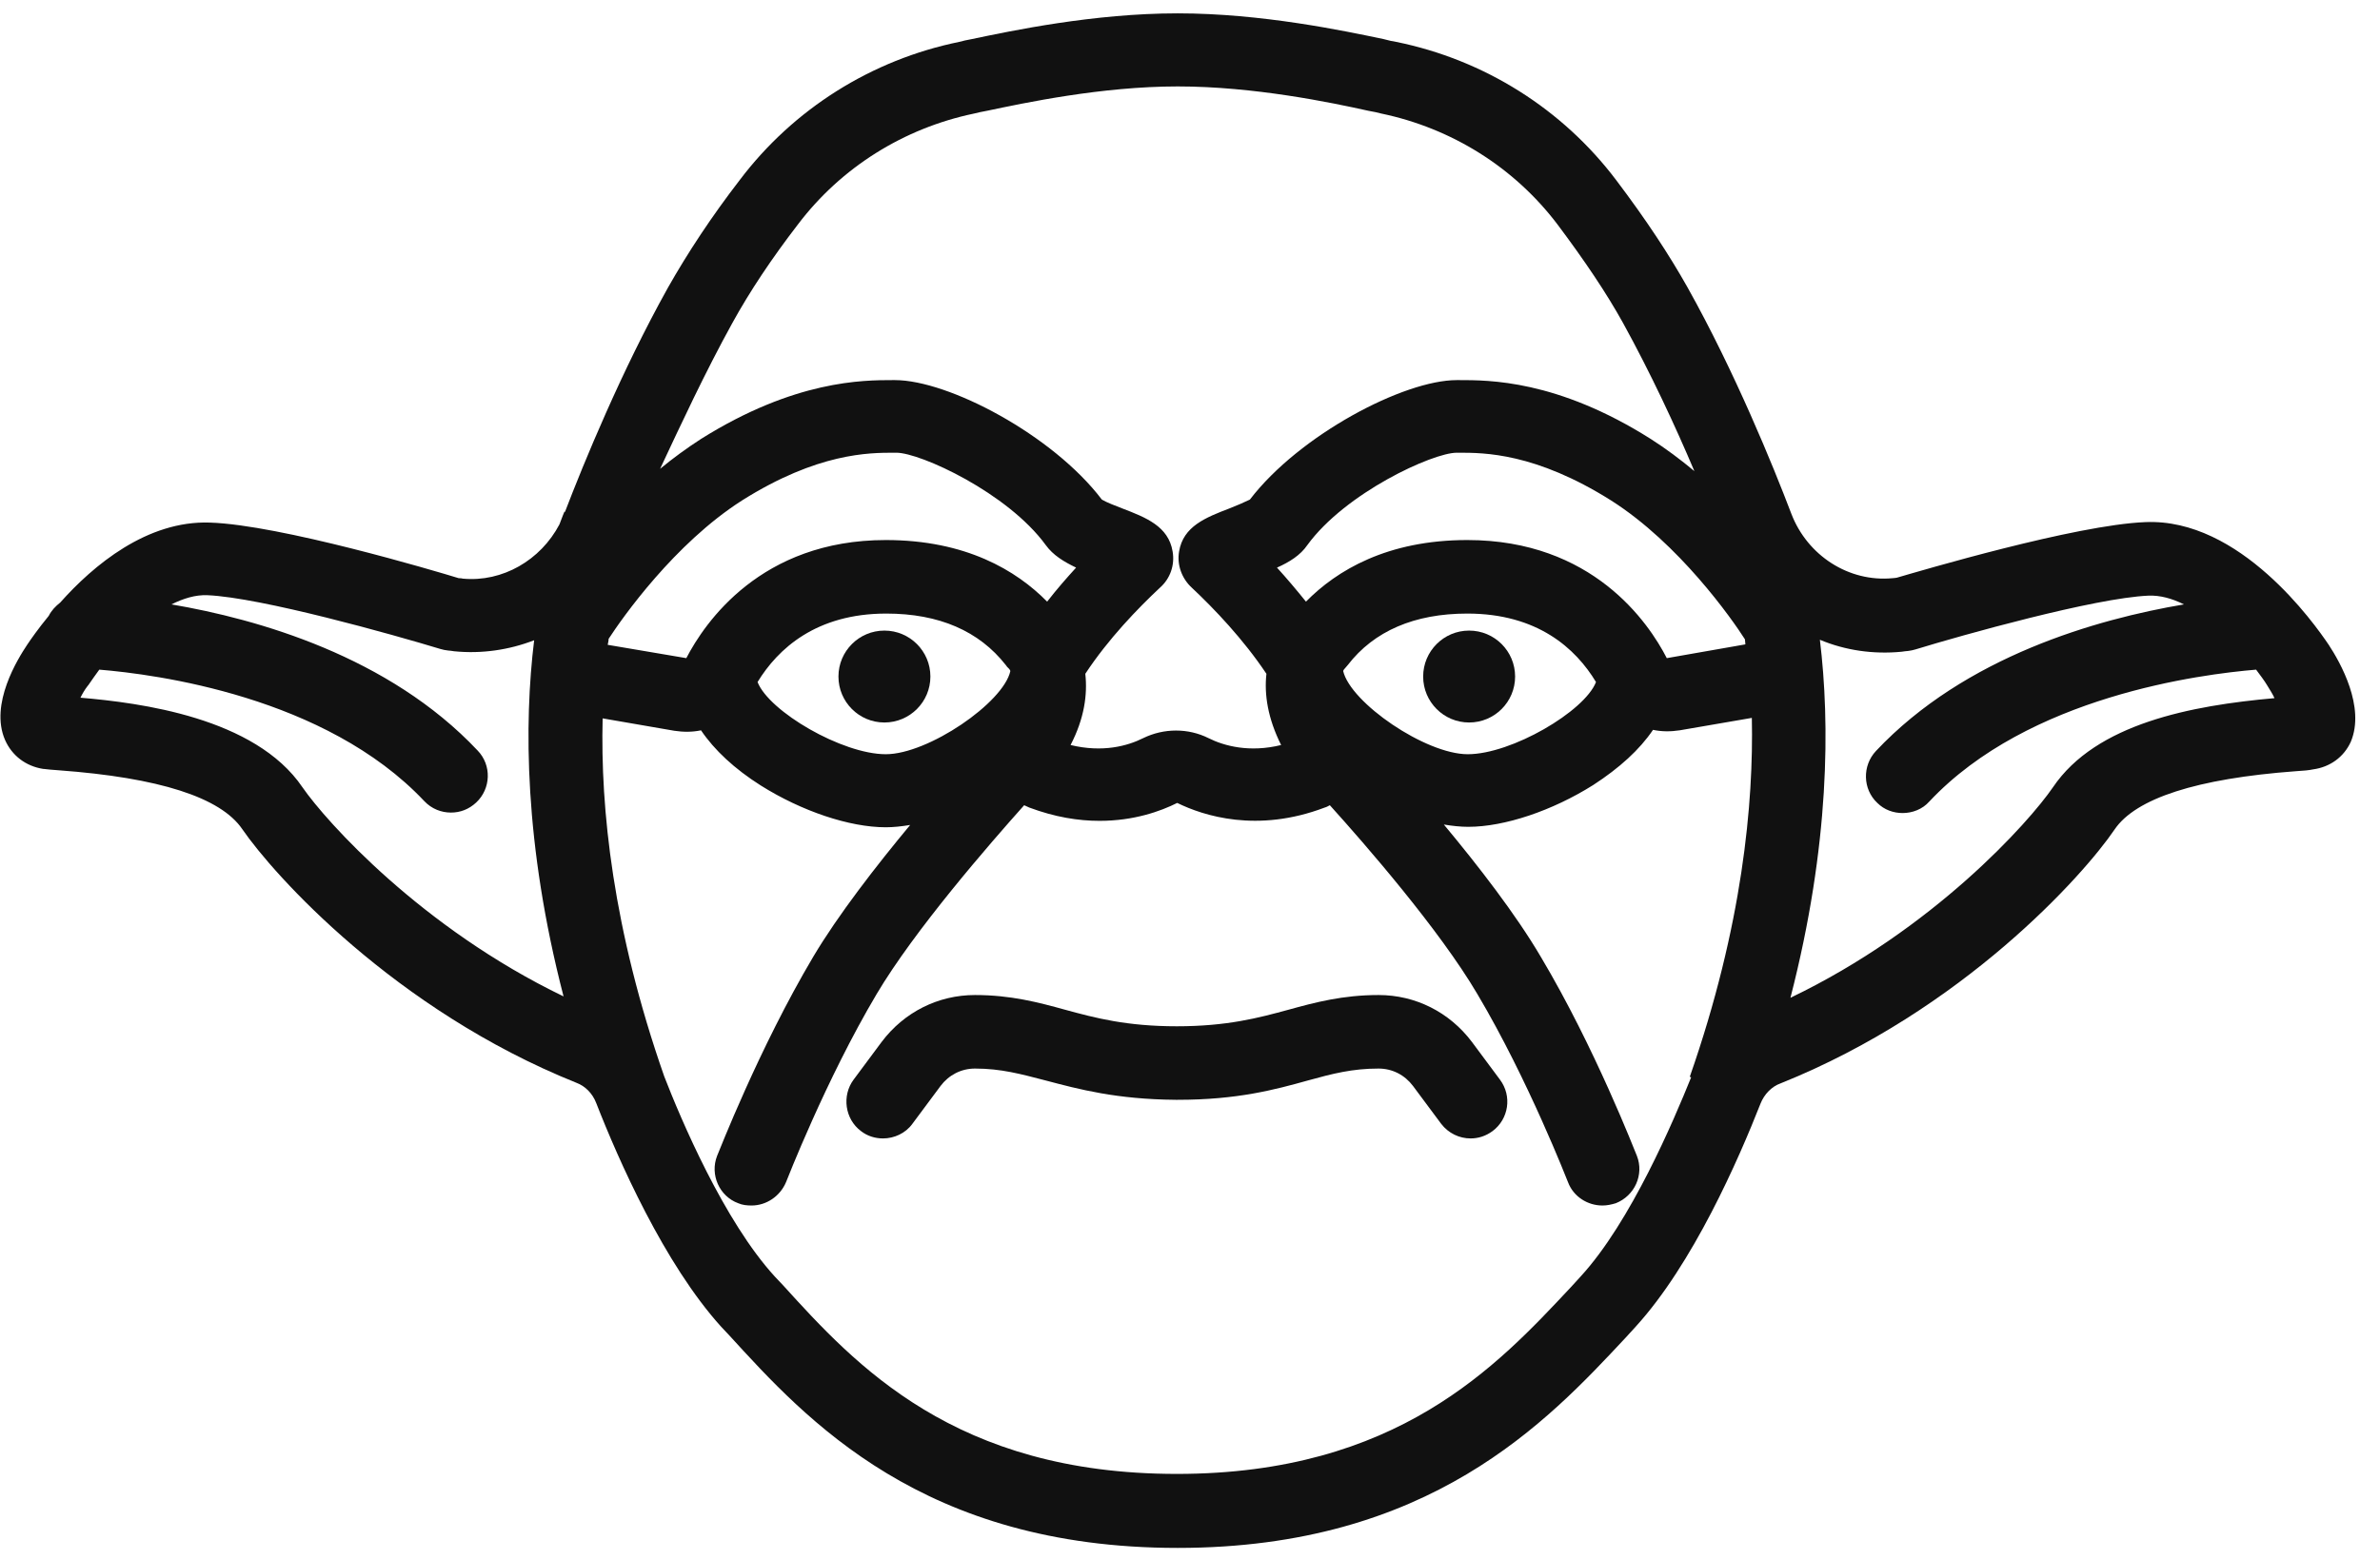 <svg width="90" height="59" viewBox="0 0 90 59" fill="none" xmlns="http://www.w3.org/2000/svg">
<path d="M55.66 39.408C54.808 38.278 53.522 37.635 52.131 37.635C50.775 37.635 49.732 37.913 48.724 38.191C47.577 38.504 46.395 38.817 44.5 38.817C42.605 38.817 41.423 38.504 40.276 38.191C39.268 37.913 38.225 37.635 36.869 37.635C35.478 37.635 34.192 38.278 33.34 39.408L32.28 40.834C31.828 41.442 31.95 42.328 32.558 42.781C32.801 42.972 33.097 43.059 33.392 43.059C33.809 43.059 34.244 42.867 34.505 42.502L35.565 41.077C35.878 40.66 36.347 40.416 36.869 40.416C37.86 40.416 38.607 40.625 39.546 40.868C40.797 41.199 42.223 41.581 44.465 41.598C44.465 41.598 44.465 41.598 44.483 41.598H44.517C44.517 41.598 44.517 41.598 44.535 41.598C46.794 41.598 48.203 41.216 49.454 40.868C50.393 40.608 51.14 40.416 52.131 40.416C52.653 40.416 53.122 40.66 53.435 41.077L54.495 42.502C54.773 42.867 55.19 43.059 55.608 43.059C55.903 43.059 56.181 42.972 56.442 42.781C57.05 42.328 57.189 41.459 56.72 40.834L55.66 39.408Z" fill="#111111"/>
<path d="M88.061 24.389C87.522 23.59 84.706 19.592 81.126 19.748C78.483 19.852 72.625 21.591 71.722 21.852C71.687 21.852 71.635 21.869 71.565 21.869C69.914 22.025 68.349 21.017 67.741 19.435C67.046 17.61 65.603 14.064 63.812 10.866C63.117 9.631 62.248 8.31 61.118 6.815C59.084 4.121 56.129 2.261 52.792 1.583C52.67 1.566 52.513 1.531 52.322 1.479C50.827 1.166 47.716 0.505 44.535 0.505C41.354 0.505 38.242 1.166 36.747 1.479C36.556 1.514 36.4 1.548 36.278 1.583C32.958 2.261 30.003 4.121 27.969 6.815C26.909 8.189 26.005 9.562 25.257 10.883C23.502 14.029 22.076 17.506 21.363 19.366L21.346 19.348C21.329 19.383 21.259 19.557 21.155 19.835C20.442 21.191 18.999 22.025 17.505 21.886C17.452 21.869 17.4 21.869 17.348 21.869C16.444 21.591 10.586 19.852 7.944 19.766C5.562 19.679 3.529 21.382 2.277 22.79C2.103 22.929 1.947 23.086 1.843 23.294C1.443 23.781 1.165 24.181 1.026 24.389C0.678 24.911 -0.4 26.632 0.191 27.988C0.452 28.579 0.973 28.979 1.634 29.083H1.651C1.79 29.1 1.964 29.118 2.225 29.135C6.014 29.413 8.344 30.16 9.161 31.36C10.343 33.081 14.914 38.191 21.798 40.955C22.128 41.077 22.406 41.355 22.546 41.72C23.38 43.858 25.118 47.804 27.274 50.185L27.569 50.498C30.489 53.697 34.887 58.547 44.535 58.547C54.06 58.547 58.511 53.766 61.466 50.603C61.587 50.464 61.726 50.325 61.848 50.185C64.021 47.804 65.742 43.858 66.576 41.737C66.715 41.39 66.993 41.094 67.341 40.973C74.225 38.209 78.796 33.098 79.961 31.377C80.76 30.195 83.072 29.448 86.81 29.17C87.105 29.152 87.314 29.135 87.47 29.1C88.113 29.013 88.635 28.631 88.896 28.057C89.452 26.736 88.496 25.05 88.061 24.389ZM50.792 25.38C50.81 25.328 50.845 25.293 50.862 25.276L50.966 25.154C51.957 23.868 53.487 23.207 55.486 23.207C58.145 23.207 59.588 24.529 60.353 25.797C59.919 26.91 57.155 28.527 55.503 28.527C53.904 28.527 51.071 26.58 50.792 25.38ZM63.03 24.893C62.335 23.538 60.214 20.426 55.486 20.426C52.461 20.426 50.549 21.573 49.385 22.756C49.02 22.303 48.654 21.869 48.289 21.469C48.759 21.261 49.176 21 49.437 20.617C50.88 18.636 54.182 17.123 55.086 17.123H55.173C56.112 17.123 58.059 17.123 60.927 18.931C63.499 20.565 65.498 23.416 65.985 24.181C65.985 24.25 66.002 24.302 66.002 24.372L63.03 24.893ZM27.691 12.222C28.351 11.022 29.186 9.771 30.177 8.484C31.811 6.329 34.175 4.851 36.834 4.295C36.973 4.26 37.13 4.225 37.321 4.191C38.729 3.895 41.649 3.269 44.535 3.269C47.42 3.269 50.341 3.878 51.749 4.191C51.94 4.225 52.114 4.26 52.235 4.295C54.895 4.851 57.259 6.329 58.893 8.484C59.936 9.875 60.753 11.092 61.379 12.222C62.422 14.116 63.36 16.133 64.073 17.819C63.551 17.384 62.995 16.967 62.422 16.602C58.876 14.36 56.285 14.377 55.173 14.377H55.086C53.087 14.377 49.141 16.445 47.264 18.896C47.09 18.983 46.725 19.14 46.499 19.227C45.595 19.574 44.743 19.905 44.587 20.861C44.5 21.365 44.691 21.886 45.074 22.234C45.908 23.016 47.02 24.181 47.89 25.485C47.803 26.267 47.942 27.171 48.446 28.179C47.246 28.474 46.29 28.214 45.699 27.918C44.934 27.536 44.013 27.536 43.231 27.918C42.64 28.214 41.701 28.474 40.484 28.179C41.006 27.171 41.128 26.267 41.041 25.485C41.91 24.163 43.04 22.999 43.857 22.234C44.257 21.886 44.43 21.365 44.343 20.861C44.187 19.905 43.335 19.574 42.431 19.227C42.205 19.14 41.84 19.001 41.667 18.896C39.807 16.445 35.861 14.377 33.844 14.377H33.757C32.645 14.377 30.055 14.377 26.509 16.602C25.97 16.95 25.448 17.332 24.962 17.732C25.744 16.063 26.665 14.081 27.691 12.222ZM23.015 24.163C23.536 23.364 25.501 20.565 28.056 18.931C30.924 17.123 32.871 17.123 33.809 17.123H33.897C34.8 17.123 38.103 18.636 39.546 20.617C39.824 21 40.224 21.243 40.693 21.469C40.328 21.869 39.963 22.286 39.598 22.756C38.433 21.573 36.521 20.426 33.497 20.426C28.768 20.426 26.648 23.555 25.953 24.893L22.98 24.389C22.997 24.302 23.015 24.233 23.015 24.163ZM33.514 23.207C35.513 23.207 37.025 23.868 38.034 25.154L38.086 25.224L38.155 25.293C38.155 25.293 38.19 25.328 38.207 25.38C37.947 26.58 35.096 28.527 33.497 28.527C31.845 28.527 29.081 26.91 28.647 25.797C29.412 24.546 30.855 23.207 33.514 23.207ZM11.438 29.778C9.647 27.136 5.284 26.58 3.042 26.389C3.111 26.249 3.198 26.093 3.32 25.936L3.337 25.919C3.459 25.745 3.598 25.537 3.755 25.328C5.875 25.502 12.307 26.336 16.044 30.3C16.322 30.595 16.688 30.734 17.052 30.734C17.4 30.734 17.73 30.613 18.009 30.352C18.565 29.83 18.6 28.944 18.061 28.387C14.706 24.824 9.752 23.416 6.484 22.86C6.936 22.634 7.388 22.495 7.84 22.512C9.873 22.599 14.88 24.007 16.653 24.546L16.792 24.581C16.896 24.598 17 24.615 17.052 24.615L17.174 24.633C18.217 24.737 19.26 24.581 20.199 24.216C19.816 27.345 19.816 31.916 21.311 37.687C15.94 35.097 12.342 31.082 11.438 29.778ZM59.779 48.273C59.658 48.413 59.519 48.552 59.397 48.691C56.616 51.663 52.826 55.748 44.5 55.748C36.104 55.748 32.349 51.628 29.603 48.604L29.307 48.291C27.378 46.188 25.744 42.328 25.118 40.712C23.171 35.149 22.702 30.56 22.789 27.171L25.501 27.64C25.848 27.692 26.178 27.692 26.509 27.623C27.013 28.37 27.778 29.083 28.768 29.709C30.316 30.682 32.123 31.29 33.497 31.29C33.792 31.29 34.088 31.256 34.418 31.203C33.132 32.751 31.689 34.611 30.75 36.192C28.699 39.652 27.187 43.563 27.117 43.719C26.839 44.432 27.204 45.249 27.917 45.51C28.073 45.579 28.247 45.596 28.421 45.596C28.977 45.596 29.499 45.249 29.725 44.71C29.742 44.675 31.22 40.851 33.149 37.6C34.592 35.167 37.425 31.916 38.729 30.456C38.798 30.491 38.851 30.508 38.92 30.543C39.894 30.908 40.78 31.047 41.58 31.047C42.883 31.047 43.892 30.682 44.517 30.369C45.508 30.856 47.542 31.516 50.097 30.543C50.167 30.526 50.219 30.491 50.288 30.456C51.592 31.899 54.426 35.149 55.868 37.6C57.798 40.851 59.275 44.675 59.293 44.71C59.501 45.266 60.04 45.596 60.596 45.596C60.77 45.596 60.927 45.562 61.101 45.51C61.813 45.231 62.178 44.432 61.9 43.719C61.831 43.563 60.318 39.634 58.267 36.192C57.328 34.593 55.903 32.751 54.599 31.186C54.912 31.238 55.225 31.273 55.521 31.273C56.894 31.273 58.702 30.665 60.249 29.691C61.24 29.048 62.005 28.353 62.509 27.605C62.839 27.675 63.169 27.675 63.517 27.623L66.246 27.153C66.315 30.352 65.898 35.01 63.899 40.729L63.951 40.747C63.291 42.381 61.674 46.205 59.779 48.273ZM77.632 29.778C76.728 31.099 73.112 35.149 67.706 37.739C69.201 31.934 69.201 27.345 68.819 24.198C69.775 24.598 70.835 24.755 71.913 24.65L72.034 24.633C72.104 24.633 72.191 24.615 72.295 24.598L72.434 24.563C74.19 24.024 79.213 22.616 81.247 22.529C81.682 22.512 82.134 22.634 82.586 22.86C79.3 23.416 74.311 24.824 70.939 28.405C70.418 28.961 70.435 29.848 70.991 30.369C71.252 30.63 71.6 30.752 71.947 30.752C72.312 30.752 72.695 30.613 72.956 30.317C76.71 26.319 83.246 25.502 85.315 25.328C85.471 25.537 85.628 25.745 85.732 25.919C85.836 26.093 85.941 26.249 86.01 26.406C82.881 26.684 79.266 27.362 77.632 29.778Z" fill="#111111"/>
<path d="M55.555 27.327C56.516 27.327 57.294 26.549 57.294 25.589C57.294 24.629 56.516 23.851 55.555 23.851C54.595 23.851 53.817 24.629 53.817 25.589C53.817 26.549 54.595 27.327 55.555 27.327Z" fill="#111111"/>
<path d="M33.444 27.327C34.404 27.327 35.183 26.549 35.183 25.589C35.183 24.629 34.404 23.851 33.444 23.851C32.484 23.851 31.706 24.629 31.706 25.589C31.706 26.549 32.484 27.327 33.444 27.327Z" fill="#111111"/>
</svg>
